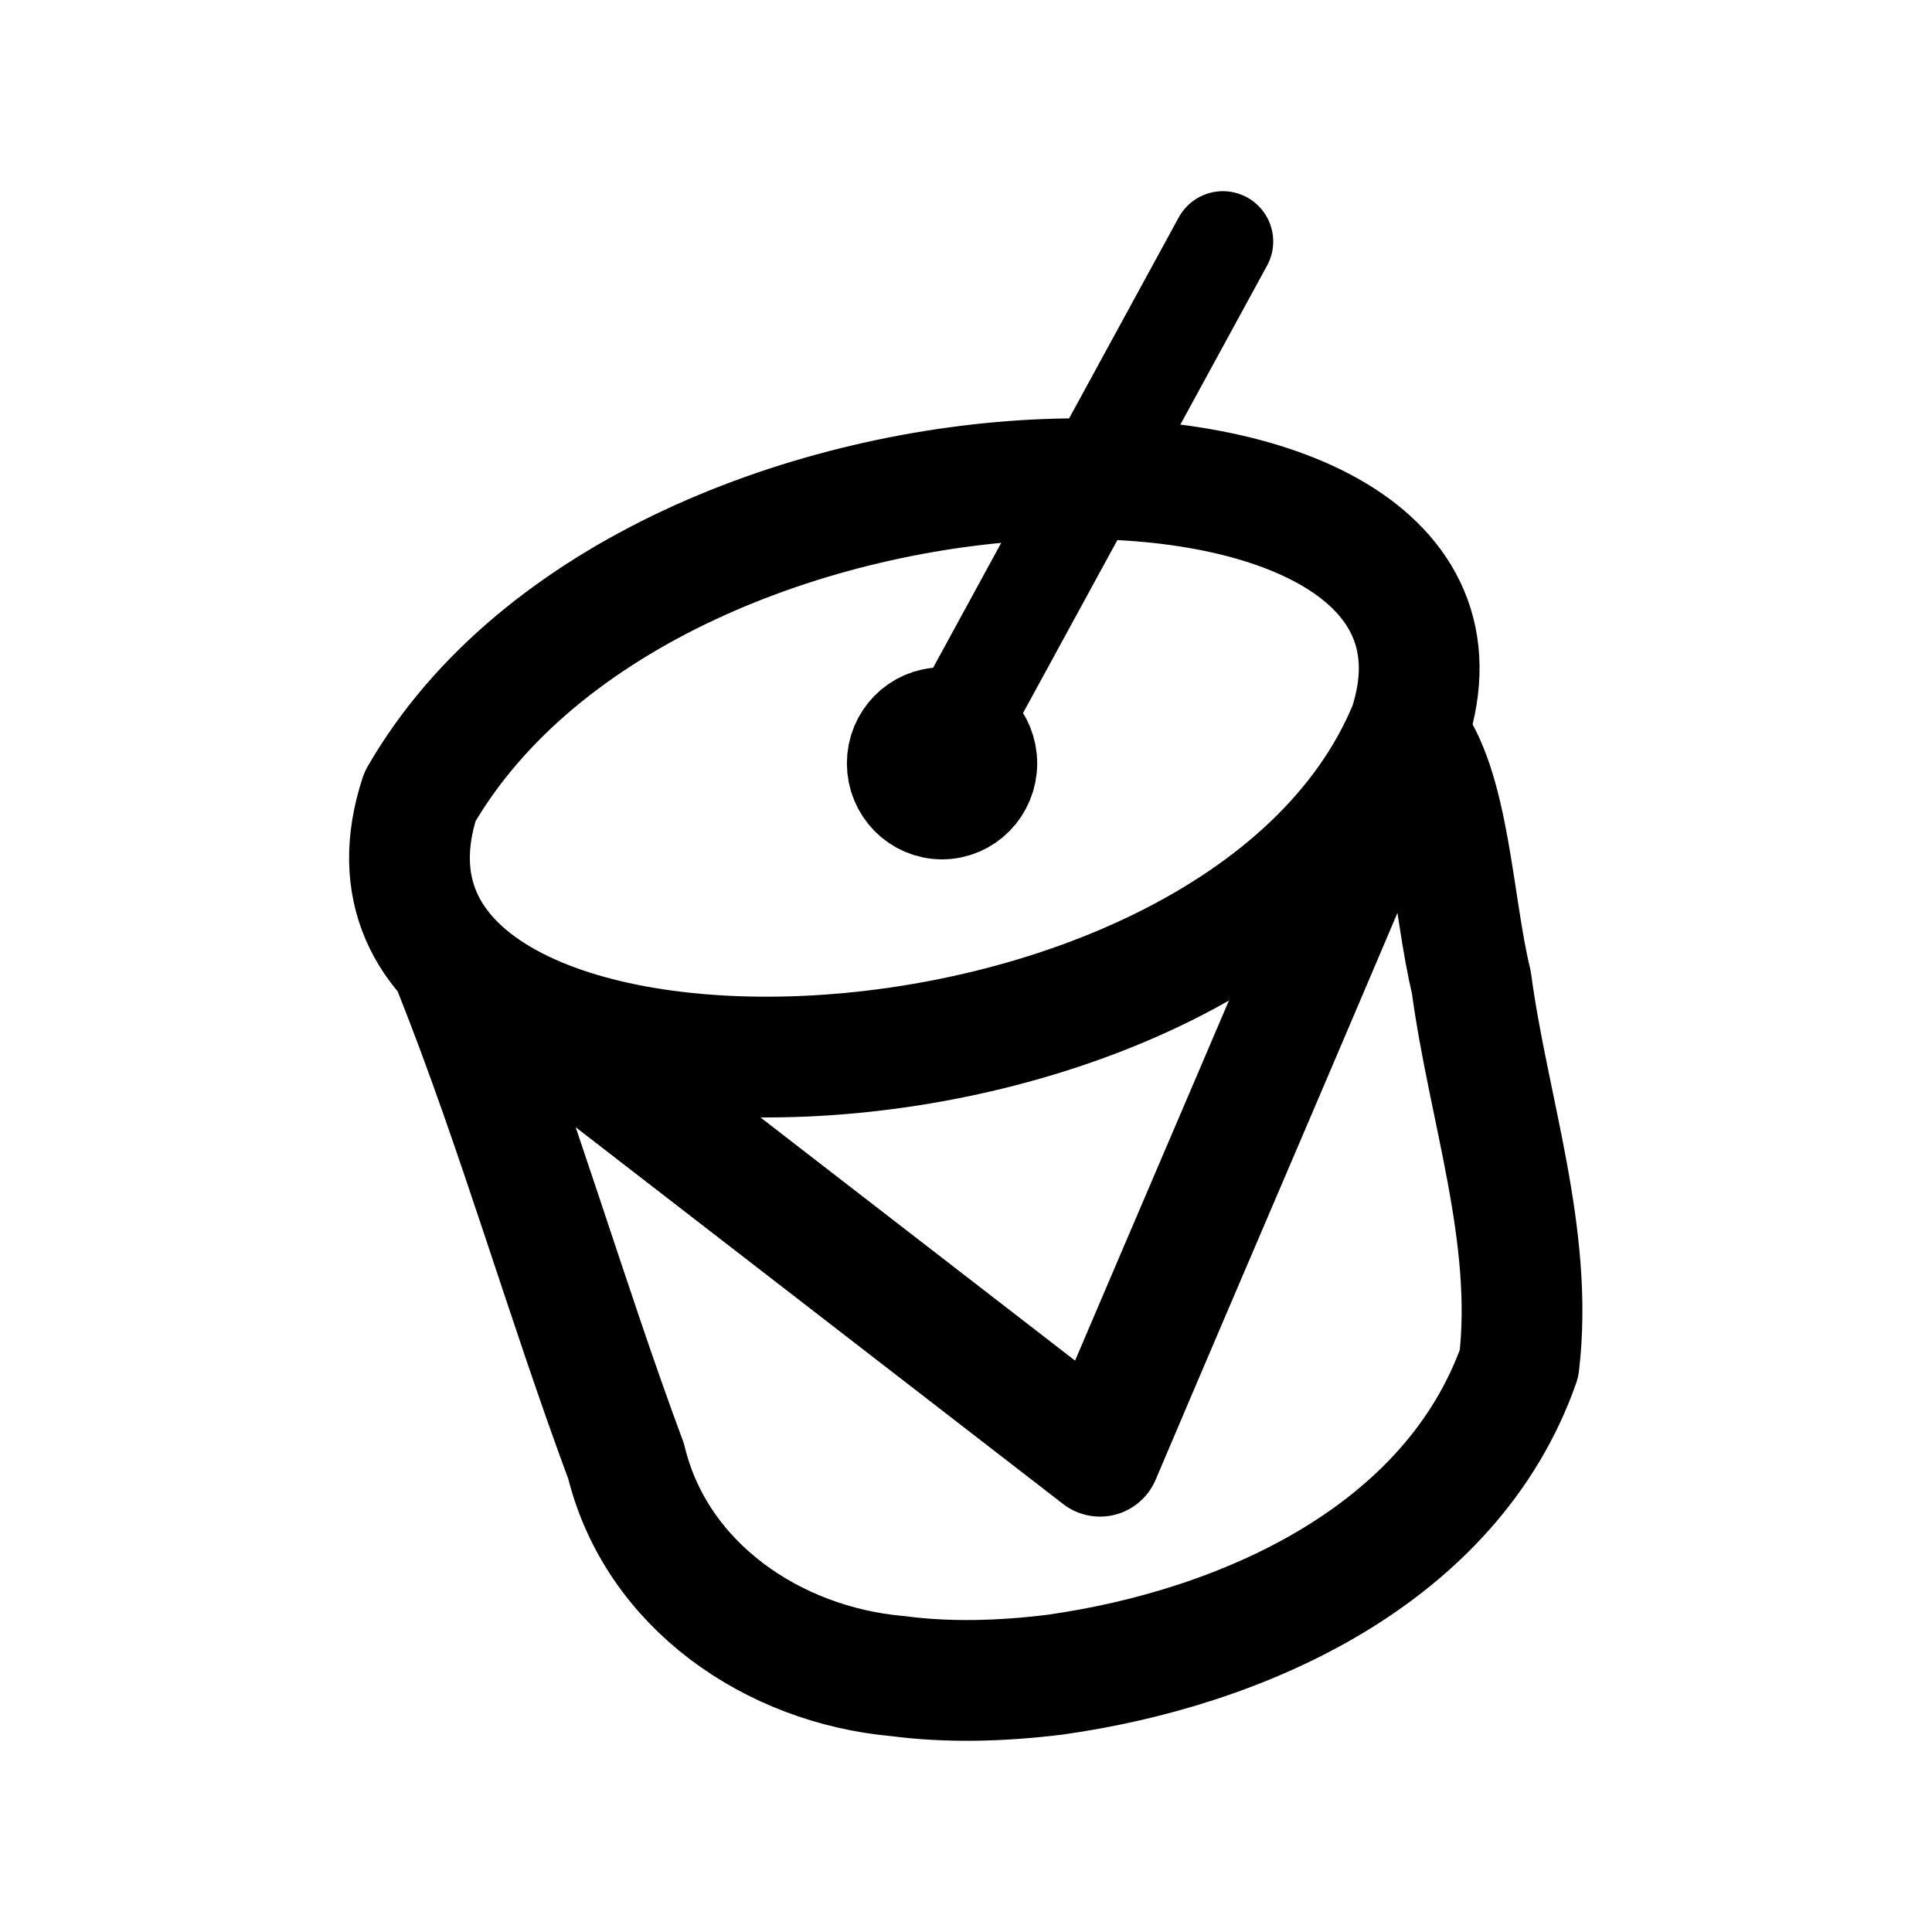 <?xml version="1.0" encoding="UTF-8" standalone="no"?>
<!-- Created with Inkscape (http://www.inkscape.org/) -->

<svg
   width="192"
   height="192"
   viewBox="0 0 50.8 50.8"
   version="1.1"
   id="svg1"
   xmlns="http://www.w3.org/2000/svg"
   xmlns:svg="http://www.w3.org/2000/svg">
  <defs
     id="defs1" />
  <g
     id="layer1">
    <path
       class="st0"
       d="m 23.581,44.069 c -3.252,-0.295 -6.321,-2.369 -7.118,-5.647 -1.585,-4.267 -2.838,-8.68 -4.514,-12.897 0.449,0.251 1.624,1.128 2.451,1.538 4.841,3.742 9.683,7.485 14.524,11.227 2.687,-6.327 5.418,-12.638 8.076,-18.976 1.122,1.346 1.189,4.467 1.687,6.511 0.444,3.327 1.65,6.651 1.255,10.029 -1.775,5.035 -7.259,7.487 -12.211,8.181 -1.372,0.168 -2.777,0.216 -4.15,0.033 z"
       id="path7"
       style="fill:none;stroke:#000000;stroke-width:3.175;stroke-linecap:round;stroke-linejoin:round;stroke-dasharray:none;stroke-opacity:1" />
    <path
       class="st0"
       d="M 37.056,19.099 C 32.51,30.166 7.899,30.545 11.043,20.945 17.249,10.187 39.992,10.08 37.056,19.099 Z"
       id="path10"
       style="fill:none;stroke:#000000;stroke-width:3.175;stroke-linecap:round;stroke-linejoin:round;stroke-dasharray:none;stroke-opacity:1" />
    <path
       class="st0"
       d="M 32.155,6.35 25.044,19.388"
       id="path11"
       style="fill:none;stroke:#000000;stroke-width:2.646;stroke-linecap:round;stroke-linejoin:round;stroke-dasharray:none;stroke-opacity:1" />
    <ellipse
       style="fill:none;stroke:#000000;stroke-width:2.646;stroke-linecap:round;stroke-linejoin:round;stroke-dasharray:none"
       id="path1"
       cx="24.77"
       cy="20.072"
       rx="1.179"
       ry="1.201" />
  </g>
</svg>
